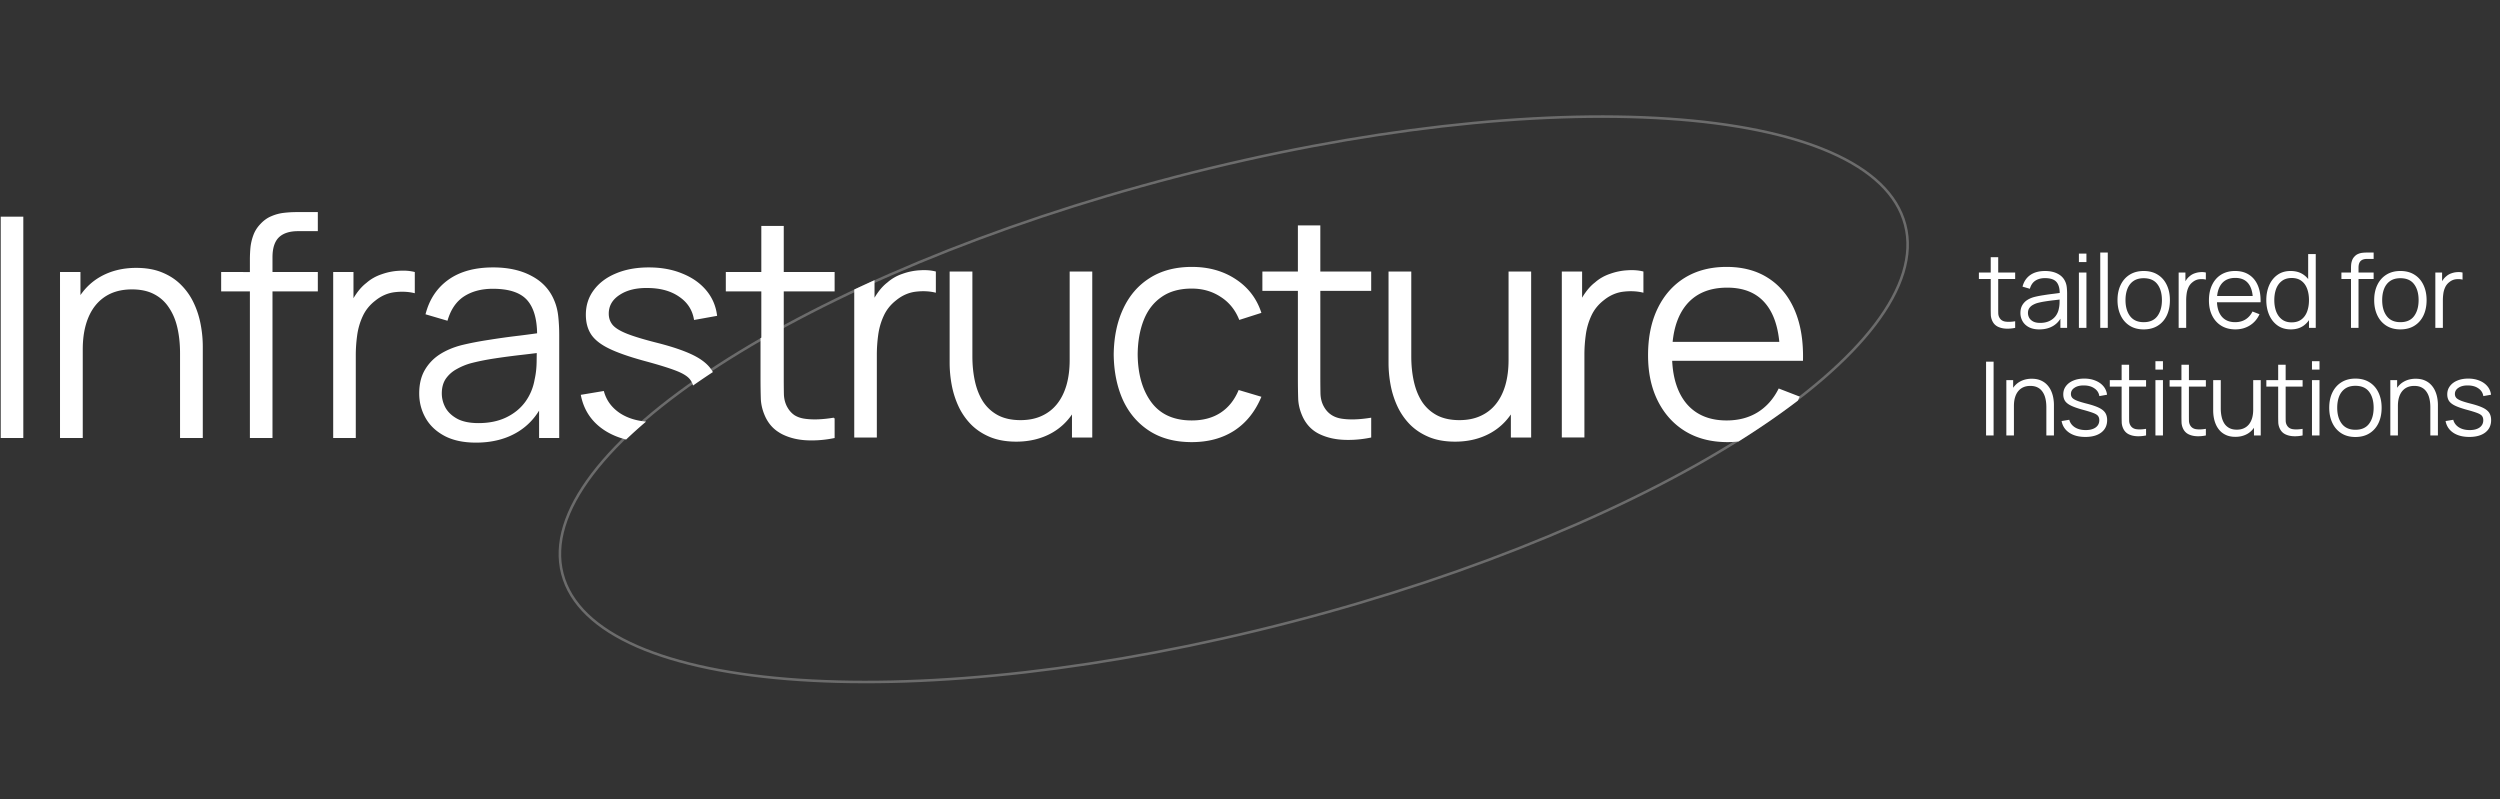 <svg xmlns="http://www.w3.org/2000/svg" width="976" height="312" fill="none" opt="1"><rect width="100%" height="100%" fill="#333333" stroke="none"/><path fill="#fff" d="M786.72 128a14.4 14.4 0 0 1-3.6.3q-1.76-.08-3.16-.76-1.38-.68-2.1-2.12-.58-1.2-.64-2.42a88 88 0 0 1-.04-2.82V100.4h2.92v19.66q0 1.36.02 2.28.04.9.42 1.6.72 1.34 2.28 1.6 1.58.26 3.9-.12zm-14.16-19.08v-2.52h14.16v2.52zm23.596 19.68q-2.44 0-4.1-.88-1.641-.88-2.46-2.34a6.4 6.4 0 0 1-.82-3.18q0-1.76.7-3a6 6 0 0 1 1.94-2.06q1.24-.8 2.86-1.22 1.64-.4 3.62-.7a92 92 0 0 1 3.9-.54q1.92-.24 3.36-.46l-1.04.64q.06-3.2-1.24-4.74t-4.52-1.54q-2.22 0-3.76 1-1.52 1-2.14 3.16l-2.86-.84q.74-2.9 2.98-4.5t5.82-1.6q2.96 0 5.02 1.12 2.079 1.1 2.94 3.2.4.94.52 2.1t.12 2.36V128h-2.62v-5.42l.76.32q-1.101 2.78-3.42 4.24t-5.56 1.46m.34-2.54q2.06 0 3.6-.74t2.48-2.02a6.94 6.94 0 0 0 1.22-2.92q.24-1.04.26-2.28.02-1.26.02-1.88l1.12.58q-1.5.2-3.26.4-1.74.2-3.44.46a30 30 0 0 0-3.04.62 8.2 8.2 0 0 0-1.78.74 4.1 4.1 0 0 0-1.42 1.24q-.54.78-.54 1.94 0 .94.46 1.82.48.88 1.52 1.46 1.06.58 2.8.58m15.106-23.76V99h2.94v3.3zm0 25.7v-21.6h2.94V128zm8.336 0V98.6h2.94V128zm16.956.6q-3.22 0-5.5-1.46t-3.5-4.04-1.22-5.92q0-3.4 1.24-5.96t3.52-3.98q2.301-1.44 5.46-1.44 3.24 0 5.52 1.46 2.3 1.44 3.5 4.02 1.22 2.56 1.22 5.9 0 3.4-1.22 5.98-1.22 2.56-3.52 4t-5.5 1.44m0-2.82q3.6 0 5.36-2.38 1.76-2.4 1.76-6.22 0-3.92-1.78-6.24-1.76-2.32-5.34-2.32-2.42 0-4 1.1-1.56 1.08-2.34 3.02-.76 1.92-.76 4.44 0 3.9 1.8 6.26 1.8 2.34 5.3 2.34m13.652 2.22v-21.6h2.64v5.2l-.52-.68q.36-.96.94-1.76a6.1 6.1 0 0 1 1.26-1.34 5.7 5.7 0 0 1 1.96-1.12 8 8 0 0 1 2.26-.46q1.14-.08 2.08.16v2.76q-1.18-.3-2.58-.14t-2.58 1.12a5.36 5.36 0 0 0-1.62 2.02q-.54 1.16-.72 2.48a19 19 0 0 0-.18 2.58V128zm22.164.6q-3.16 0-5.48-1.4-2.3-1.4-3.58-3.94t-1.28-5.96q0-3.54 1.26-6.12t3.54-3.98q2.3-1.4 5.42-1.4 3.2 0 5.46 1.48 2.259 1.46 3.42 4.2 1.16 2.74 1.06 6.54h-3v-1.04q-.08-4.2-1.82-6.34-1.72-2.14-5.04-2.14-3.48 0-5.34 2.26-1.84 2.26-1.84 6.44 0 4.08 1.84 6.34 1.86 2.24 5.26 2.24 2.32 0 4.04-1.06 1.74-1.08 2.74-3.1l2.74 1.06q-1.281 2.82-3.78 4.38-2.48 1.54-5.62 1.54m-8.26-10.58v-2.46h16.5v2.46zm29.898 10.58q-3.02 0-5.16-1.5-2.14-1.52-3.28-4.1t-1.14-5.82q0-3.22 1.12-5.8 1.14-2.58 3.26-4.08t5.08-1.5q3.04 0 5.12 1.48t3.14 4.06q1.08 2.56 1.08 5.84 0 3.22-1.06 5.82-1.06 2.58-3.12 4.1-2.06 1.5-5.04 1.5m.3-2.74q2.3 0 3.8-1.12t2.24-3.08q.74-1.98.74-4.48 0-2.54-.74-4.48-.74-1.96-2.24-3.06-1.48-1.1-3.74-1.1-2.32 0-3.84 1.14t-2.26 3.1q-.72 1.96-.72 4.4 0 2.46.74 4.44.76 1.96 2.26 3.1t3.76 1.14m6.78 2.14v-16.26h-.32V99.2h2.96V128zm16.399 0v-23.2q0-.84.08-1.66a6.6 6.6 0 0 1 .38-1.56q.28-.76.88-1.4.66-.72 1.44-1.04a5.7 5.7 0 0 1 1.62-.44q.86-.1 1.68-.1h2.76v2.48h-2.56q-1.68 0-2.52.82-.82.82-.82 2.58V128zm-3.74-19.08v-2.52h12.58v2.52zm23.018 19.68q-3.22 0-5.5-1.46t-3.5-4.04-1.22-5.92q0-3.4 1.24-5.96t3.52-3.98q2.3-1.44 5.46-1.44 3.24 0 5.52 1.46 2.3 1.44 3.5 4.02 1.22 2.56 1.22 5.9 0 3.4-1.22 5.98-1.22 2.56-3.52 4t-5.5 1.44m0-2.82q3.6 0 5.36-2.38 1.76-2.4 1.76-6.22 0-3.92-1.78-6.24-1.76-2.32-5.34-2.32-2.42 0-4 1.1-1.56 1.08-2.34 3.02-.76 1.92-.76 4.44 0 3.9 1.8 6.26 1.8 2.34 5.3 2.34m13.652 2.22v-21.6h2.64v5.2l-.52-.68q.36-.96.94-1.76a6.1 6.1 0 0 1 1.26-1.34 5.7 5.7 0 0 1 1.96-1.12 8 8 0 0 1 2.26-.46q1.14-.08 2.08.16v2.76q-1.18-.3-2.58-.14t-2.58 1.12a5.36 5.36 0 0 0-1.62 2.02q-.54 1.16-.72 2.48a19 19 0 0 0-.18 2.58V128zM775.36 170v-28.8h2.94V170zm23.536 0v-11.02q0-1.8-.34-3.3-.34-1.52-1.1-2.64a5 5 0 0 0-1.94-1.76q-1.18-.62-2.88-.62-1.56 0-2.76.54-1.18.54-2 1.56-.8 1-1.22 2.44t-.42 3.28l-2.08-.46q0-3.32 1.16-5.58t3.2-3.42 4.68-1.16q1.94 0 3.38.6 1.46.6 2.46 1.62 1.02 1.02 1.64 2.34.62 1.3.9 2.78.28 1.46.28 2.92V170zm-15.62 0v-21.6h2.66v5.32h.3V170zm30.83.58q-3.8 0-6.26-1.64-2.44-1.64-3-4.56l3-.5q.48 1.84 2.18 2.94 1.72 1.08 4.24 1.08 2.46 0 3.88-1.02 1.42-1.04 1.42-2.82 0-1-.46-1.62-.44-.64-1.82-1.18t-4.12-1.28q-2.94-.8-4.6-1.6t-2.36-1.84q-.7-1.06-.7-2.58 0-1.84 1.04-3.22 1.04-1.4 2.88-2.16 1.84-.78 4.28-.78t4.36.8q1.94.78 3.12 2.2a6.18 6.18 0 0 1 1.4 3.3l-3 .54q-.3-1.9-1.9-3-1.58-1.12-4.02-1.16-2.3-.06-3.74.88-1.44.92-1.44 2.46 0 .86.52 1.48.52.6 1.88 1.14 1.38.54 3.92 1.18 2.98.76 4.68 1.6t2.42 1.98.72 2.82q0 3.06-2.28 4.82-2.26 1.74-6.24 1.74m23.716-.58a14.4 14.4 0 0 1-3.6.3q-1.76-.08-3.16-.76-1.38-.68-2.1-2.12-.58-1.2-.64-2.42a88 88 0 0 1-.04-2.82V142.4h2.92v19.66q0 1.36.02 2.28.039.9.42 1.6.72 1.34 2.28 1.6 1.58.26 3.9-.12zm-14.16-19.08v-2.52h14.16v2.52zm17.815-6.62V141h2.94v3.3zm0 25.7v-21.6h2.94V170zm19.696 0a14.4 14.4 0 0 1-3.6.3q-1.76-.08-3.16-.76-1.38-.68-2.1-2.12-.58-1.2-.64-2.42a91 91 0 0 1-.04-2.82V142.4h2.92v19.66q0 1.36.02 2.28.04.9.42 1.6.72 1.34 2.28 1.6 1.581.26 3.9-.12zm-14.16-19.08v-2.52h14.16v2.52zm25.676 19.62q-1.94 0-3.4-.6-1.44-.6-2.46-1.62a8.5 8.5 0 0 1-1.62-2.32 11.7 11.7 0 0 1-.9-2.78 15.8 15.8 0 0 1-.28-2.94V148.4h2.96v11.02q0 1.78.34 3.3t1.08 2.66a5.3 5.3 0 0 0 1.94 1.74q1.2.62 2.9.62 1.56 0 2.74-.54 1.2-.54 2-1.54.82-1.02 1.24-2.46.42-1.46.42-3.28l2.08.46q0 3.32-1.16 5.58t-3.2 3.42-4.68 1.16m7.26-.54v-5.32h-.3V148.4h2.94V170zm18.99 0a14.4 14.4 0 0 1-3.6.3q-1.76-.08-3.16-.76-1.38-.68-2.1-2.12-.58-1.2-.64-2.42a88 88 0 0 1-.04-2.82V142.4h2.92v19.66q0 1.36.02 2.28.04.9.42 1.6.72 1.34 2.28 1.6 1.58.26 3.9-.12zm-14.16-19.08v-2.52h14.16v2.52zm17.816-6.62V141h2.94v3.3zm0 25.7v-21.6h2.94V170zm16.955.6q-3.22 0-5.5-1.46t-3.5-4.04-1.22-5.92q0-3.4 1.24-5.96t3.52-3.98q2.301-1.44 5.46-1.44 3.24 0 5.52 1.46 2.3 1.44 3.5 4.02 1.22 2.56 1.22 5.9 0 3.4-1.22 5.98-1.22 2.56-3.52 4t-5.5 1.44m0-2.82q3.6 0 5.36-2.38 1.76-2.4 1.76-6.22 0-3.92-1.78-6.24-1.76-2.32-5.34-2.32-2.42 0-4 1.1-1.56 1.08-2.34 3.02-.76 1.92-.76 4.44 0 3.9 1.8 6.26 1.8 2.34 5.3 2.34m29.252 2.22v-11.02q0-1.8-.34-3.3-.34-1.52-1.1-2.64a5 5 0 0 0-1.94-1.76q-1.179-.62-2.88-.62-1.56 0-2.76.54-1.18.54-2 1.56-.8 1-1.22 2.44t-.42 3.28l-2.08-.46q0-3.32 1.16-5.58t3.2-3.42 4.68-1.16q1.94 0 3.38.6 1.461.6 2.46 1.62 1.02 1.02 1.64 2.34.621 1.3.9 2.78.28 1.46.28 2.92V170zm-15.62 0v-21.6h2.66v5.32h.3V170zm30.83.58q-3.8 0-6.26-1.64-2.439-1.64-3-4.56l3-.5q.48 1.84 2.18 2.94 1.72 1.08 4.24 1.08 2.46 0 3.88-1.02 1.42-1.04 1.42-2.82 0-1-.46-1.62-.44-.64-1.82-1.18t-4.12-1.28q-2.94-.8-4.6-1.6t-2.36-1.84q-.7-1.06-.7-2.58 0-1.84 1.04-3.22 1.041-1.4 2.88-2.16 1.84-.78 4.28-.78t4.36.8q1.941.78 3.12 2.2a6.17 6.17 0 0 1 1.4 3.3l-3 .54q-.3-1.9-1.9-3-1.58-1.12-4.02-1.16-2.3-.06-3.74.88-1.44.92-1.44 2.46 0 .86.52 1.48.52.6 1.88 1.14 1.38.54 3.92 1.18 2.98.76 4.68 1.6t2.42 1.98.72 2.82q0 3.06-2.28 4.82-2.259 1.74-6.24 1.74"/><path stroke="#fff" stroke-opacity=".28" d="M743.767 87.738c3.081 11.848-1.182 25.09-11.709 38.938-10.522 13.842-27.251 28.216-48.93 42.281-43.353 28.126-106.406 54.953-178.88 73.797-72.475 18.843-140.609 26.124-192.172 22.676-25.784-1.724-47.395-6.13-63.327-13.094-15.939-6.967-26.112-16.455-29.192-28.304s1.182-25.09 11.709-38.938c10.522-13.842 27.251-28.216 48.93-42.28 43.353-28.127 106.406-54.954 178.88-73.797 72.475-18.844 140.609-26.125 192.172-22.677 25.784 1.724 47.395 6.13 63.327 13.094 15.939 6.967 26.112 16.455 29.192 28.304Z"/><path fill="#fff" fill-rule="evenodd" d="M278.309 145.262a13 13 0 0 0-.39-.662q-2.16-3.42-7.26-5.94t-14.04-4.8q-7.62-1.92-11.76-3.54-4.08-1.62-5.64-3.42-1.56-1.86-1.56-4.44 0-4.62 4.32-7.38 4.32-2.82 11.22-2.64 7.32.12 12.06 3.48 4.8 3.3 5.7 9l9-1.62q-.66-5.64-4.2-9.9t-9.36-6.6q-5.76-2.4-13.08-2.4t-12.84 2.34q-5.52 2.28-8.64 6.48-3.12 4.14-3.12 9.66 0 4.56 2.1 7.74 2.1 3.12 7.08 5.52t13.8 4.8q8.22 2.22 12.36 3.84t5.46 3.54a6.6 6.6 0 0 1 1.048 2.189 314 314 0 0 1 7.742-5.247m-26.074 19.323q-5.768-.495-9.956-3.125-5.1-3.3-6.54-8.82l-9 1.5q1.68 8.76 9 13.68 3.814 2.543 8.701 3.771a184 184 0 0 1 7.795-7.006M.281 84.6V171h8.82V84.6zm70.008 53.34V171h8.88v-35.64q0-4.38-.84-8.76-.84-4.44-2.7-8.34a24.7 24.7 0 0 0-4.92-7.02q-3-3.06-7.38-4.86-4.32-1.8-10.14-1.8-7.92 0-14.04 3.48-4.623 2.63-7.74 7.141V106.2h-7.98V171h8.88v-34.56q0-5.52 1.26-9.84t3.66-7.32q2.46-3.06 6-4.68 3.6-1.62 8.28-1.62 5.1 0 8.64 1.86 3.6 1.86 5.82 5.28 2.28 3.36 3.3 7.92 1.02 4.5 1.02 9.9m27.27-24.18V171h8.82v-57.24h17.7v-7.56h-17.7v-5.76q0-5.28 2.46-7.74 2.52-2.46 7.56-2.46h7.68V82.8h-8.28q-2.46 0-5.04.3-2.52.3-4.86 1.32-2.34.96-4.32 3.12-1.8 1.92-2.64 4.2-.84 2.22-1.14 4.68-.24 2.46-.24 4.98v4.8H86.34v7.56zm32.519-7.56V171h8.82v-32.34q0-3.84.54-7.74.54-3.96 2.16-7.44 1.62-3.54 4.86-6.06 3.54-2.88 7.74-3.36t7.74.42v-8.28q-2.82-.72-6.24-.48-3.42.18-6.78 1.38-3.36 1.14-5.88 3.36-2.04 1.56-3.78 4.02a22 22 0 0 0-1.26 1.951V106.2zm43.421 63.96q4.98 2.64 12.3 2.64 9.72 0 16.68-4.38 4.896-3.081 7.98-8.12V171h7.86v-40.26q0-3.6-.36-7.08t-1.56-6.3q-2.58-6.3-8.82-9.6-6.18-3.36-15.06-3.36-10.74 0-17.46 4.8t-8.94 13.5l8.58 2.52q1.86-6.48 6.42-9.48 4.62-3 11.28-3 9.66 0 13.56 4.62 3.597 4.261 3.724 12.758a397 397 0 0 1-5.34.717l-1.624.205q-5.7.66-11.7 1.62-5.94.9-10.86 2.1-4.86 1.26-8.58 3.66-3.66 2.4-5.82 6.18-2.1 3.72-2.1 9 0 5.16 2.46 9.54t7.38 7.02m24.12-7.2q-4.62 2.22-10.8 2.22-5.22 0-8.4-1.74-3.12-1.74-4.56-4.38-1.38-2.64-1.38-5.46 0-3.48 1.62-5.82 1.68-2.34 4.26-3.72 2.58-1.44 5.34-2.22 4.08-1.08 9.12-1.86 5.1-.78 10.32-1.38a603 603 0 0 0 6.407-.764q-.014 1.464-.047 3.464-.06 3.72-.78 6.84-.84 4.86-3.66 8.76-2.82 3.84-7.44 6.06m128.22 8.041q-5.46 1.14-10.8.9-5.28-.24-9.48-2.28a14 14 0 0 1-1.568-.902q-3.222-2.02-5.041-5.658-1.74-3.6-1.92-7.26-.12-3.72-.12-8.46v-15.32l.309-.178v-18.082h-13.86v-7.56h13.86v-18h8.76v18h19.86v7.56h-19.86v33.42q0 4.08.06 6.84.12 2.7 1.26 4.8 1.117 2.078 2.908 3.29 1.568.968 3.623 1.31 4.74.78 11.7-.36v.25l.309-.05zm15.578-54.77v-6.847a590 590 0 0 0-7.92 3.646v57.771h8.82v-32.34q0-3.84.54-7.74.54-3.96 2.16-7.44 1.62-3.54 4.86-6.06 3.54-2.88 7.74-3.36t7.74.42v-8.28q-2.82-.72-6.24-.48-3.42.18-6.78 1.38-3.36 1.14-5.88 3.36-2.04 1.56-3.78 4.02a22 22 0 0 0-1.26 1.95m360.44 40.186c-6.977 5.335-14.705 10.659-23.114 15.928a36 36 0 0 1-4.321.256q-9.48 0-16.44-4.2-6.9-4.2-10.74-11.82t-3.84-17.88q0-10.62 3.78-18.36t10.62-11.94q6.9-4.2 16.26-4.2 9.6 0 16.38 4.44 6.78 4.38 10.26 12.6t3.18 19.62H652.82q.51 10.478 5.462 16.56 5.58 6.72 15.78 6.72 6.96 0 12.12-3.18 5.22-3.24 8.22-9.3l8.22 3.18a34 34 0 0 1-.765 1.576m-315.338 14.204q4.38 1.8 10.2 1.8 7.92 0 14.04-3.48 4.624-2.63 7.74-7.141v9.001h7.92v-64.8h-8.82v34.56q0 5.46-1.26 9.84-1.26 4.32-3.72 7.38-2.4 3-6 4.62-3.54 1.62-8.22 1.62-5.1 0-8.7-1.86-3.54-1.86-5.82-5.22-2.22-3.42-3.24-7.98t-1.02-9.9v-33.06h-8.88v35.64q0 4.38.84 8.82.84 4.38 2.7 8.34a25.6 25.6 0 0 0 4.86 6.96q3.06 3.06 7.38 4.86m62.19-2.4q6.78 4.38 16.56 4.38 9.66 0 16.62-4.5 6.96-4.56 10.56-13.2l-8.88-2.64q-2.4 5.82-7.08 8.88-4.62 3-11.22 3-10.44 0-15.72-7.02-5.28-7.08-5.4-18.72.06-7.56 2.34-13.38t6.96-9.06q4.68-3.3 11.82-3.3 6.36 0 11.28 3.24 4.98 3.18 7.26 9l8.64-2.76q-2.7-8.34-10.02-13.14-7.26-4.8-17.1-4.8-9.66 0-16.44 4.32-6.78 4.26-10.38 12-3.6 7.68-3.72 17.88.12 10.02 3.6 17.76 3.54 7.68 10.32 12.06m75.806 3.48q5.34.24 10.8-.9v-7.74q-6.96 1.14-11.7.36-4.68-.78-6.84-4.8-1.14-2.1-1.26-4.8a240 240 0 0 1-.046-3.224q-.014-1.656-.014-3.616v-33.42h19.86v-7.56h-19.86v-18h-8.76v18h-13.86v7.56h13.86v33.78q0 4.74.12 8.46.18 3.66 1.92 7.26 2.16 4.32 6.3 6.36 4.2 2.04 9.48 2.28m33.347-1.08q4.378 1.8 10.2 1.8 7.92 0 14.04-3.48 4.623-2.63 7.74-7.141v9.001h7.919v-64.8h-8.82v34.56q0 5.46-1.26 9.84-1.259 4.32-3.72 7.38-2.399 3-6 4.62-3.539 1.62-8.22 1.62-5.1 0-8.699-1.86-3.541-1.86-5.821-5.22-2.22-3.42-3.24-7.98t-1.02-9.9v-33.06h-8.879v35.64q0 4.38.839 8.82.84 4.38 2.701 8.34 1.86 3.9 4.859 6.96 3.06 3.06 7.381 4.86m59.79-64.62h-7.921v64.8h8.821v-32.34q0-3.84.54-7.74a25.8 25.8 0 0 1 2.159-7.44q1.62-3.54 4.861-6.06 3.54-2.88 7.74-3.36t7.74.42v-8.28q-2.82-.72-6.24-.48-3.42.18-6.78 1.38-3.36 1.14-5.881 3.36-2.039 1.56-3.779 4.02a22 22 0 0 0-1.26 1.95zm76.99 27.48q-.923-9.475-5.22-14.76-5.16-6.42-15.12-6.42-10.44 0-16.02 6.78-4.383 5.383-5.286 14.4z" clip-rule="evenodd"/></svg>